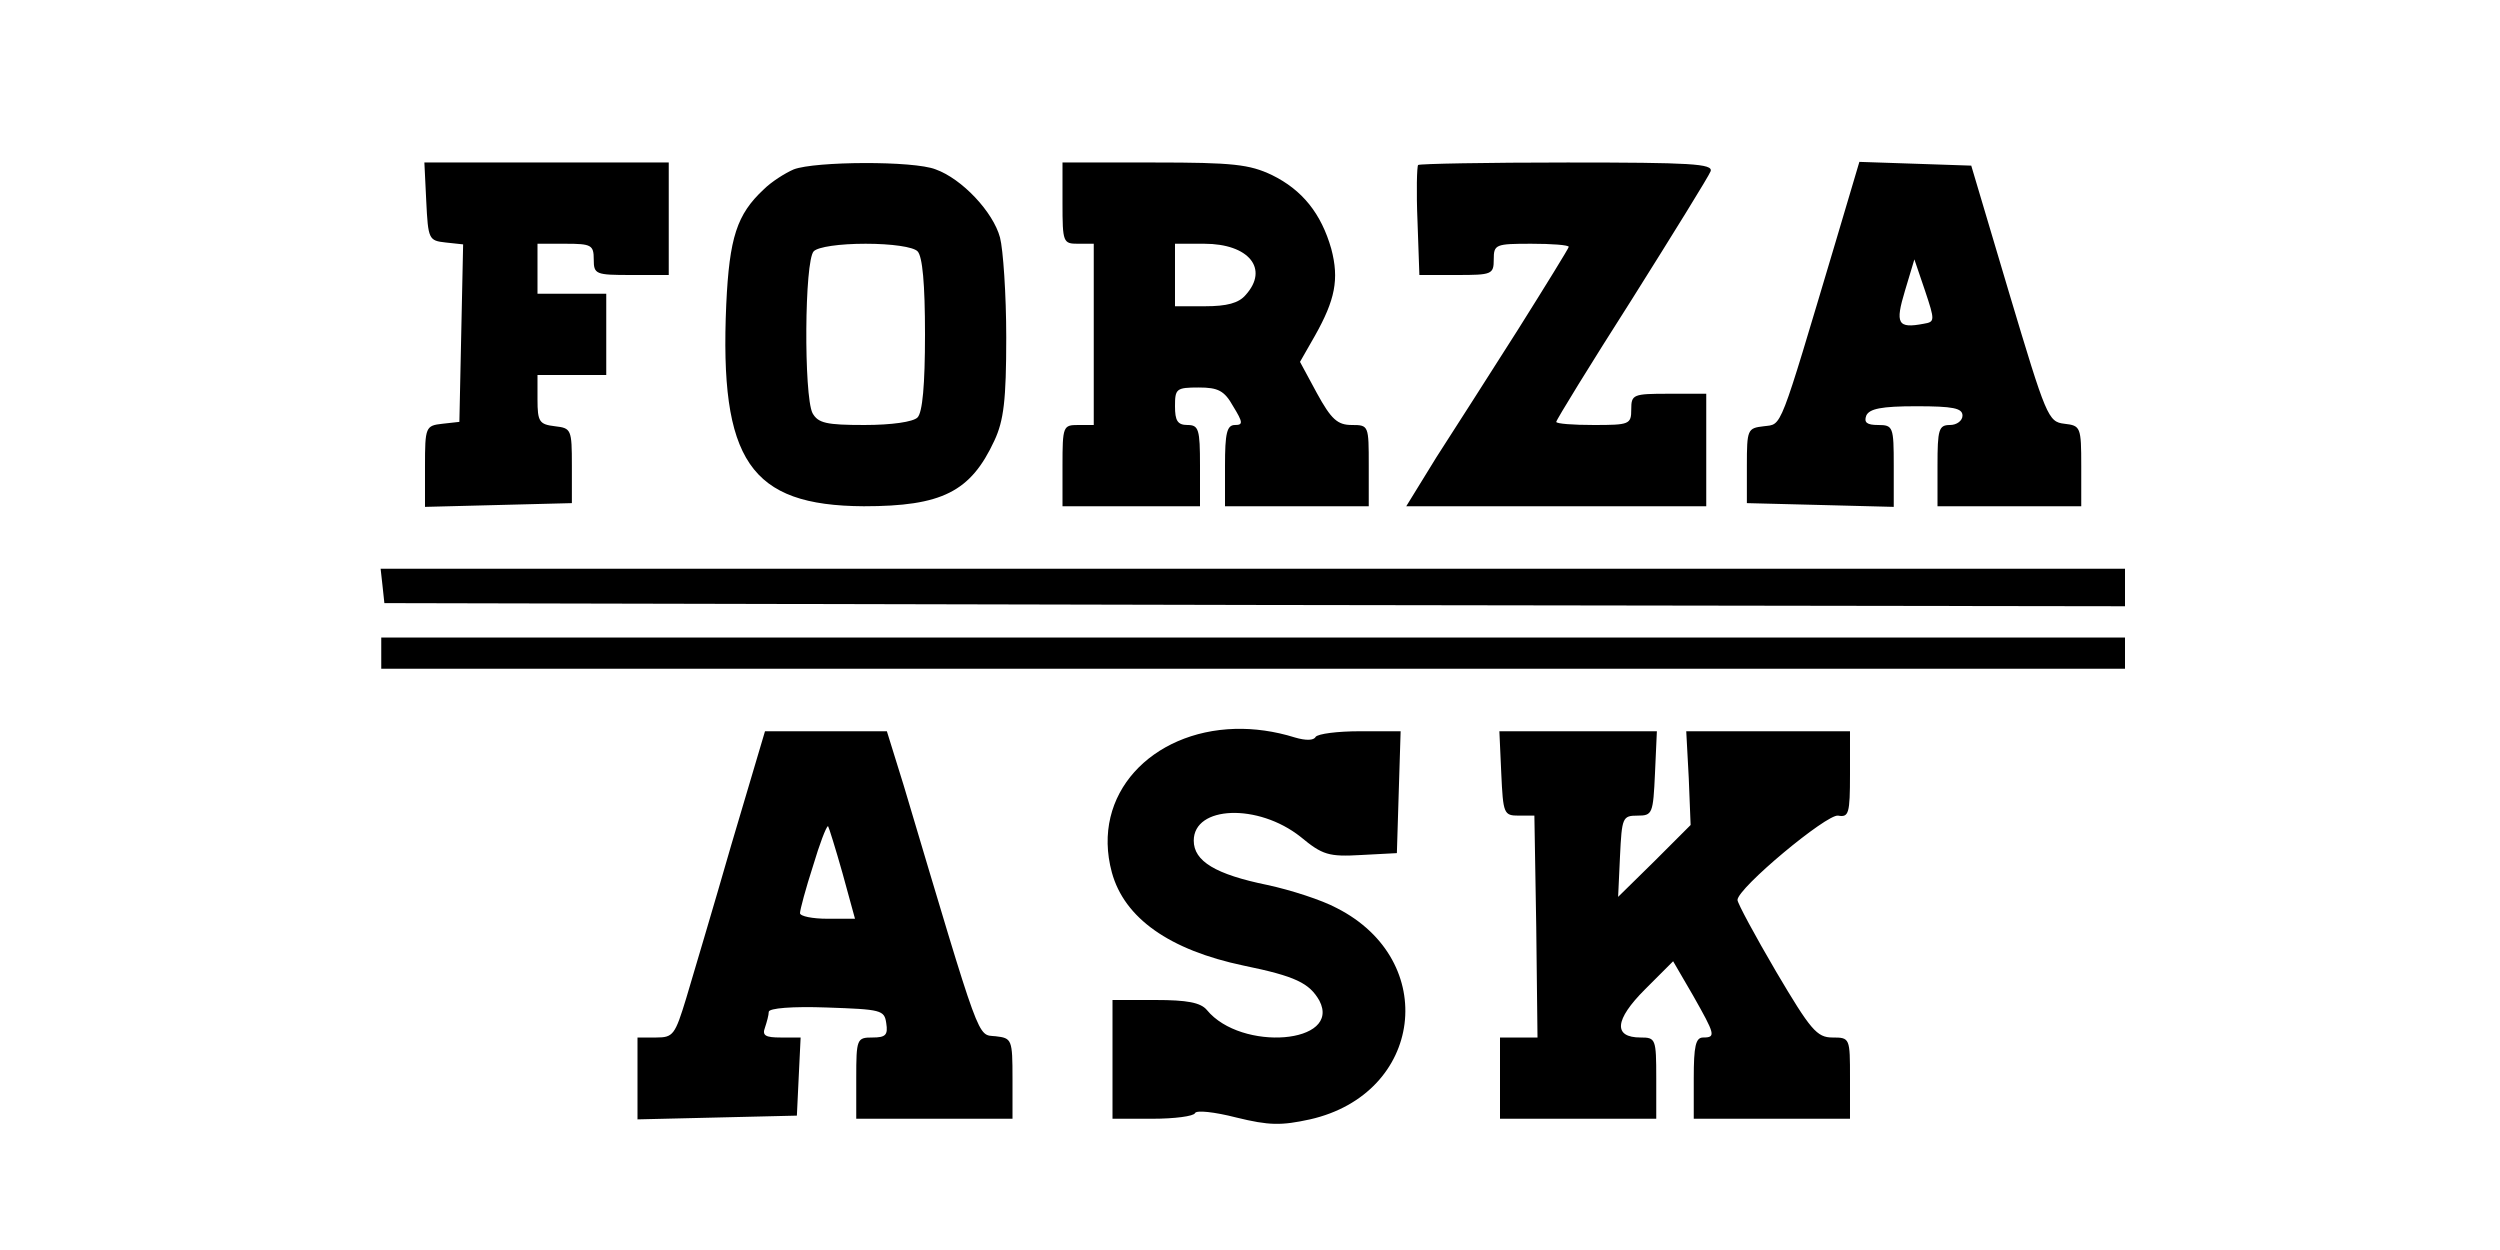 <?xml version="1.0" encoding="UTF-8" standalone="no"?>
<svg
   xmlns:dc="http://purl.org/dc/elements/1.1/"
   xmlns:cc="http://creativecommons.org/ns#"
   xmlns:rdf="http://www.w3.org/1999/02/22-rdf-syntax-ns#"
   xmlns:svg="http://www.w3.org/2000/svg"
   xmlns="http://www.w3.org/2000/svg"
   xmlns:sodipodi="http://sodipodi.sourceforge.net/DTD/sodipodi-0.dtd"
   xmlns:inkscape="http://www.inkscape.org/namespaces/inkscape"
   version="1.0"
   width="400pt"
   height="200pt"
   viewBox="0 0 400 200"
   preserveAspectRatio="xMidYMid meet"
   id="svg14"
   sodipodi:docname="forzaask.svg"
   inkscape:version="0.92.4 5da689c313, 2019-01-14">
  <defs
     id="defs18" />
  <sodipodi:namedview
     pagecolor="#ffffff"
     bordercolor="#666666"
     borderopacity="1"
     objecttolerance="10"
     gridtolerance="10"
     guidetolerance="10"
     inkscape:pageopacity="0"
     inkscape:pageshadow="2"
     inkscape:window-width="2400"
     inkscape:window-height="1424"
     id="namedview16"
     showgrid="false"
     inkscape:zoom="0.885"
     inkscape:cx="566.44649"
     inkscape:cy="93.480816"
     inkscape:window-x="0"
     inkscape:window-y="88"
     inkscape:window-maximized="1"
     inkscape:current-layer="g12" />
  <g
     transform="translate(0,200) scale(0.1,-0.1)"
     fill="none"
     stroke="none"
     id="g12">
    <path
       style="fill:currentColor;stroke-width:1"
       d="M 396.666 34.533 L 391.6 51.6 C 379.333 92.666 380.268 90.4 376.268 90.934 C 372.801 91.334 372.666 91.601 372.666 99.334 L 372.666 107.334 L 388.4 107.732 L 404 108.133 L 404 99.334 C 404 91.067 403.866 90.666 400.666 90.666 C 398.266 90.666 397.599 90.133 398.133 88.666 C 398.799 87.199 401.334 86.666 408.801 86.666 C 416.667 86.666 418.666 87.066 418.666 88.666 C 418.666 89.733 417.467 90.666 416 90.666 C 413.6 90.666 413.334 91.601 413.334 99.334 L 413.334 108 L 428.666 108 L 444 108 L 444 99.467 C 444 91.067 443.867 90.8 440.4 90.4 C 436.934 90 436.533 88.933 428.666 62.666 L 420.533 35.334 L 408.666 34.934 L 396.666 34.533 z M 90.533 34.666 L 90.934 42.934 C 91.334 51.067 91.466 51.332 95.066 51.732 L 98.801 52.133 L 98.4 71.066 L 98 90 L 94.4 90.4 C 90.8 90.8 90.666 91.067 90.666 99.467 L 90.666 108.133 L 106.4 107.732 L 122 107.334 L 122 99.334 C 122 91.601 121.867 91.334 118.4 90.934 C 115.067 90.534 114.666 89.999 114.666 85.199 L 114.666 80 L 122 80 L 129.334 80 L 129.334 71.334 L 129.334 62.666 L 122 62.666 L 114.666 62.666 L 114.666 57.334 L 114.666 52 L 120.666 52 C 126.133 52 126.666 52.267 126.666 55.334 C 126.666 58.534 127.066 58.666 134.666 58.666 L 142.666 58.666 L 142.666 46.666 L 142.666 34.666 L 116.666 34.666 L 90.533 34.666 z M 226.666 34.666 L 226.666 43.334 C 226.666 51.734 226.8 52 230 52 L 233.334 52 L 233.334 71.334 L 233.334 90.666 L 230 90.666 C 226.8 90.666 226.666 90.934 226.666 99.334 L 226.666 108 L 241.334 108 L 256 108 L 256 99.334 C 256 91.601 255.734 90.666 253.334 90.666 C 251.201 90.666 250.666 89.733 250.666 86.666 C 250.666 82.933 250.932 82.666 255.732 82.666 C 259.866 82.666 261.2 83.333 263.066 86.666 C 265.2 90.133 265.2 90.666 263.467 90.666 C 261.733 90.666 261.334 92.401 261.334 99.334 L 261.334 108 L 276.666 108 L 292 108 L 292 99.334 C 292 90.801 292 90.666 288.4 90.666 C 285.334 90.666 284 89.467 280.934 83.867 L 277.334 77.199 L 280.533 71.6 C 284.8 64 285.733 59.6 284 53.066 C 281.867 45.6 277.867 40.534 271.334 37.334 C 266.534 35.067 263.068 34.666 246.268 34.666 L 226.666 34.666 z M 334.4 34.666 C 317.2 34.666 302.8 34.933 302.533 35.199 C 302.267 35.466 302.134 40.933 302.4 47.199 L 302.801 58.666 L 310.801 58.666 C 318.267 58.666 318.666 58.534 318.666 55.334 C 318.666 52.134 319.066 52 326.666 52 C 331.066 52 334.666 52.266 334.666 52.666 C 334.666 52.933 329.734 60.934 323.867 70.268 C 317.867 79.734 310 92 306.4 97.6 L 300 108 L 332 108 L 364 108 L 364 96 L 364 84 L 356 84 C 348.4 84 348 84.134 348 87.334 C 348 90.534 347.6 90.666 340 90.666 C 335.6 90.666 332 90.4 332 90 C 332 89.6 339.199 77.867 348.133 63.867 C 356.933 49.867 364.534 37.6 364.934 36.533 C 365.467 34.933 360.8 34.666 334.4 34.666 z M 184.416 34.783 C 177.999 34.8 171.601 35.266 169.334 36.133 C 167.467 36.933 164.534 38.8 162.934 40.4 C 157.2 45.734 155.6 50.667 154.934 64.934 C 153.467 98.267 160.001 107.867 184.268 108 C 200.934 108 207.066 104.933 212.133 94 C 214.133 89.733 214.666 85.333 214.666 72 C 214.666 62.8 214.001 53.199 213.334 50.666 C 211.867 45.199 205.2 38.133 199.6 36.133 C 197.266 35.199 190.833 34.767 184.416 34.783 z M 184.666 52 C 190.266 52 194.799 52.666 195.732 53.6 C 196.799 54.666 197.334 60.534 197.334 71.334 C 197.334 82.134 196.799 88 195.732 89.066 C 194.799 90 190.267 90.666 184.4 90.666 C 176.267 90.666 174.534 90.266 173.334 88.133 C 171.467 84.399 171.6 55.6 173.6 53.6 C 174.533 52.666 179.066 52 184.666 52 z M 250.666 52 L 256.934 52 C 266.4 52 270.799 57.334 265.732 62.934 C 264.266 64.667 261.733 65.334 257.066 65.334 L 250.666 65.334 L 250.666 58.666 L 250.666 52 z M 408.4 55.334 L 410.666 62 C 412.799 68.4 412.8 68.666 410.4 69.066 C 404.8 70.133 404.267 69.067 406.4 62 L 408.4 55.334 z M 81.199 121.334 L 81.6 124.934 L 82 128.666 L 267.6 129.066 L 453.334 129.334 L 453.334 125.334 L 453.334 121.334 L 267.199 121.334 L 81.199 121.334 z M 81.334 136 L 81.334 139.334 L 81.334 142.666 L 267.334 142.666 L 453.334 142.666 L 453.334 139.334 L 453.334 136 L 267.334 136 L 81.334 136 z M 263.467 155.496 C 245.792 155.982 232.649 169.341 237.199 186.133 C 239.866 195.866 249.467 202.667 265.334 206 C 276.401 208.267 279.333 209.733 281.467 213.467 C 286.267 222.667 264.8 224.4 257.467 215.467 C 256.133 213.867 253.2 213.334 246.533 213.334 L 237.334 213.334 L 237.334 226 L 237.334 238.666 L 245.867 238.666 C 250.534 238.666 254.667 238.133 254.934 237.467 C 255.2 236.8 259.066 237.2 263.732 238.4 C 270.799 240.134 273.333 240.134 279.467 238.801 C 303.6 233.334 307.199 204.932 285.199 193.732 C 281.999 191.999 275.334 189.867 270.4 188.801 C 259.334 186.534 254.666 183.734 254.666 179.334 C 254.666 171.867 268.4 171.333 277.467 178.533 C 282.133 182.4 283.467 182.8 290.4 182.4 L 298 182 L 298.4 168.934 L 298.801 156 L 290.133 156 C 285.333 156 281.199 156.533 280.666 157.199 C 280.266 157.999 278.534 158.001 276.268 157.334 C 271.868 155.959 267.546 155.384 263.467 155.496 z M 163.199 156 L 156 180.268 C 152.133 193.734 147.734 208.4 146.4 212.934 C 144 220.8 143.6 221.334 140 221.334 L 136 221.334 L 136 230 L 136 238.801 L 153.066 238.4 L 170 238 L 170.4 229.6 L 170.801 221.334 L 166.533 221.334 C 163.333 221.334 162.533 220.933 163.199 219.199 C 163.599 217.999 164 216.534 164 215.867 C 164 215.067 169.067 214.667 176.4 214.934 C 188 215.334 188.666 215.468 189.066 218.268 C 189.466 220.801 188.933 221.334 186.133 221.334 C 182.799 221.334 182.666 221.6 182.666 230 L 182.666 238.666 L 199.334 238.666 L 216 238.666 L 216 230.133 C 216 221.733 215.867 221.466 212.4 221.066 C 208.4 220.666 209.467 223.466 192.801 167.6 L 189.199 156 L 176.268 156 L 163.199 156 z M 319.867 156 L 320.268 164.934 C 320.668 173.6 320.8 174 324 174 L 327.334 174 L 327.732 197.732 L 328 221.334 L 324 221.334 L 320 221.334 L 320 230 L 320 238.666 L 336.666 238.666 L 353.334 238.666 L 353.334 230 C 353.334 221.6 353.2 221.334 350 221.334 C 344.133 221.334 344.4 217.6 350.934 211.066 L 356.934 205.066 L 361.199 212.4 C 365.866 220.667 366.134 221.334 363.334 221.334 C 361.734 221.334 361.334 223.2 361.334 230 L 361.334 238.666 L 378 238.666 L 394.666 238.666 L 394.666 230 C 394.666 221.467 394.667 221.334 390.934 221.334 C 387.6 221.334 386.267 219.734 378.934 207.334 C 374.4 199.601 370.666 192.667 370.666 192 C 370.666 189.467 389.733 173.6 392.133 174 C 394.399 174.4 394.666 173.599 394.666 165.199 L 394.666 156 L 377.199 156 L 359.732 156 L 360.268 166 L 360.666 176 L 352.934 183.732 L 345.199 191.334 L 345.6 182.666 C 346 174.399 346.134 174 349.334 174 C 352.534 174 352.666 173.6 353.066 164.934 L 353.467 156 L 336.666 156 L 319.867 156 z M 176.604 176.264 C 176.629 176.25 176.649 176.251 176.666 176.268 C 176.799 176.401 178.266 181.068 179.732 186.268 L 182.4 196 L 176.533 196 C 173.333 196 170.666 195.467 170.666 194.801 C 170.666 194.134 171.867 189.599 173.467 184.666 C 174.842 180.041 176.217 176.472 176.604 176.264 z "
       transform="matrix(7.5,0,0,-7.5,0,2000)"
       id="rect22" />
  </g>
</svg>
